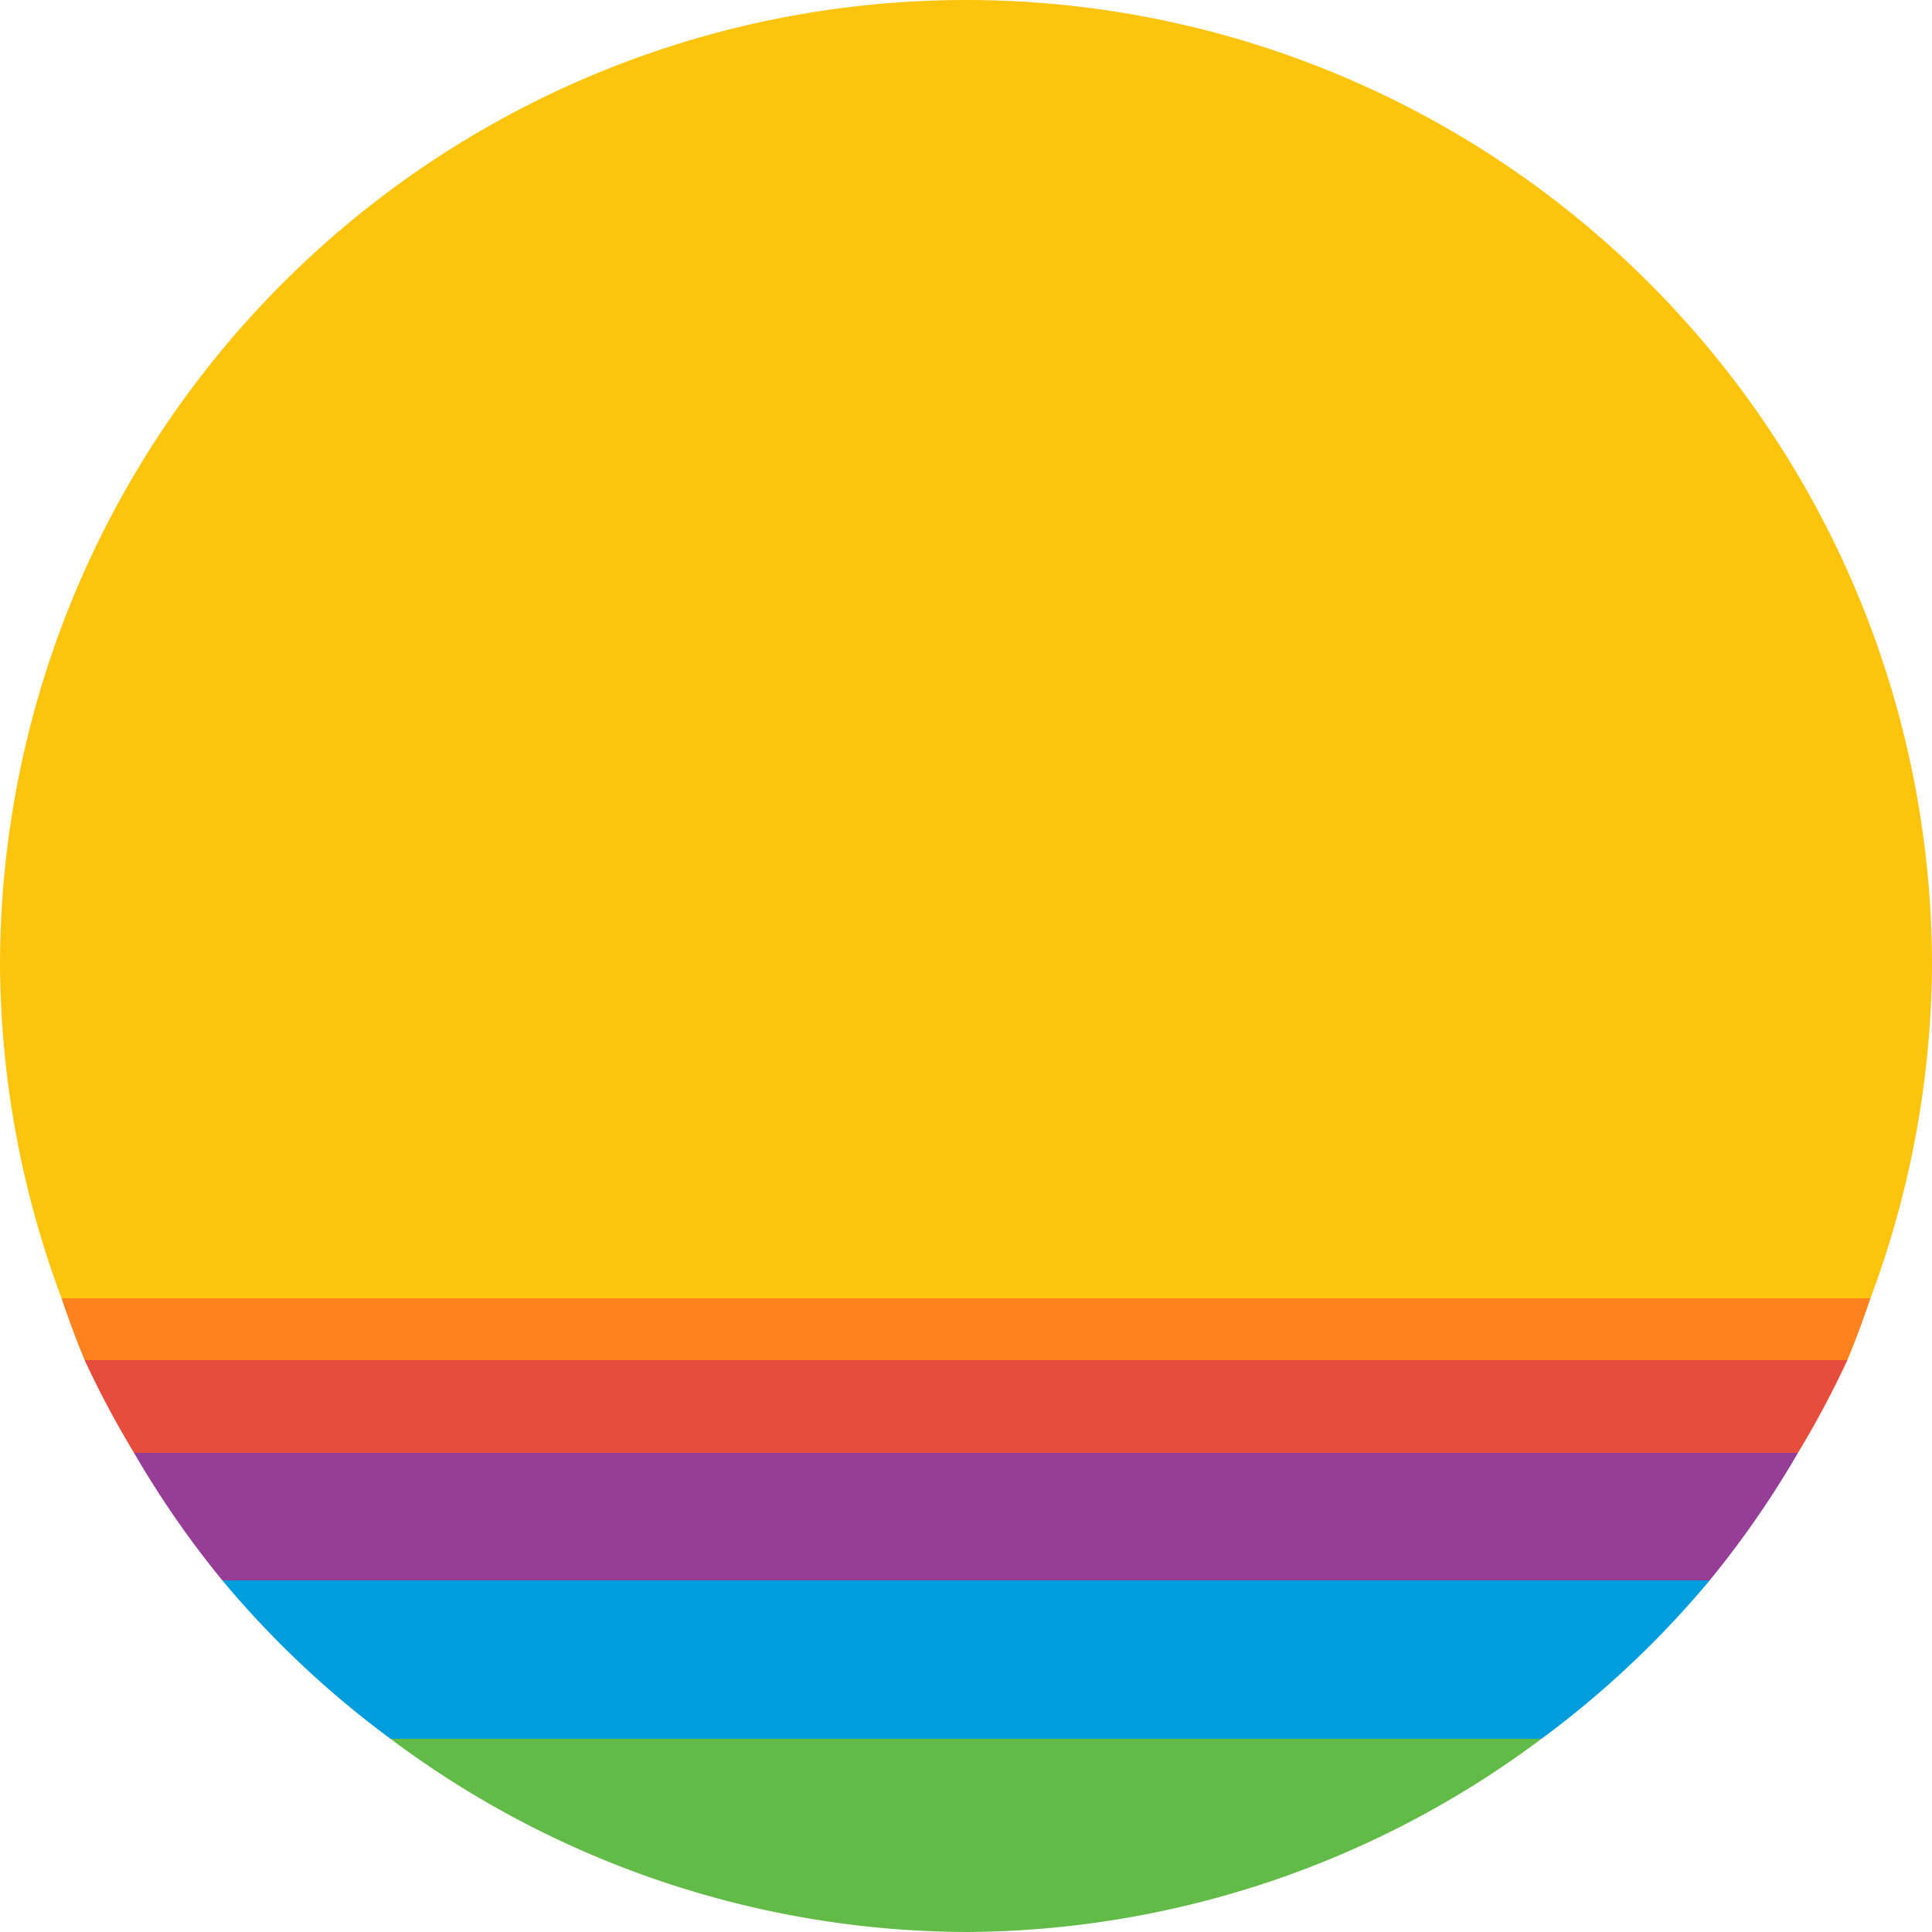 <?xml version="1.0" encoding="UTF-8" standalone="no"?>
<!-- Created with Inkscape (http://www.inkscape.org/) -->

<svg
   width="500"
   height="500"
   viewBox="0 0 132.292 132.292"
   version="1.1"
   id="svg1"
   xmlns="http://www.w3.org/2000/svg"
   xmlns:svg="http://www.w3.org/2000/svg">
  <defs
     id="defs1" />
  <g
     id="g19">
    <path
       id="circle18"
       style="fill:#61bb46;fill-opacity:1;stroke-width:0.265"
       d="M 26.739,119.062 A 66.146,66.146 0 0 0 66.146,132.292 66.146,66.146 0 0 0 105.552,119.062 Z" />
    <path
       id="circle19"
       style="fill:#009ddc;fill-opacity:1;stroke-width:0.265"
       d="m 15.222,108.215 a 66.146,66.146 0 0 0 11.517,10.848 h 78.813 a 66.146,66.146 0 0 0 11.517,-10.848 z" />
    <path
       id="circle15"
       style="fill:#963d97;fill-opacity:1;stroke-width:0.265"
       d="m 9.177,99.483 a 66.146,66.146 0 0 0 6.045,8.731 H 117.069 a 66.146,66.146 0 0 0 6.045,-8.731 z" />
    <path
       id="circle16"
       style="fill:#e64d3c;fill-opacity:1;stroke-width:0.265"
       d="m 5.794,93.133 a 66.146,66.146 0 0 0 3.383,6.35 H 123.114 a 66.146,66.146 0 0 0 3.383,-6.35 z" />
    <path
       id="circle17"
       style="fill:#ff821f;fill-opacity:1;stroke-width:0.265"
       d="m 4.216,88.9 a 66.146,66.146 0 0 0 1.579,4.233 H 126.497 a 66.146,66.146 0 0 0 1.579,-4.233 z" />
    <path
       id="path6"
       style="fill:#fdc40e;fill-opacity:1;stroke-width:0.175"
       d="M 66.146,0 A 66.146,66.146 0 0 0 0,66.146 66.146,66.146 0 0 0 4.216,88.9 H 128.076 A 66.146,66.146 0 0 0 132.292,66.146 66.146,66.146 0 0 0 66.146,0 Z" />
  </g>
</svg>

